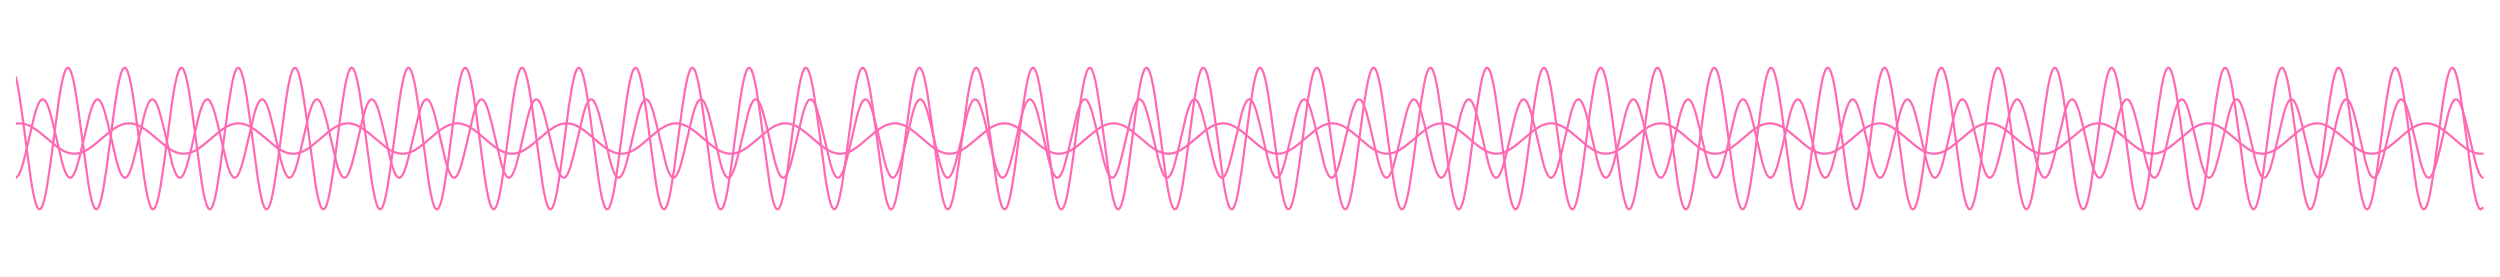 <?xml version="1.0" encoding="utf-8" standalone="no"?>
<!DOCTYPE svg PUBLIC "-//W3C//DTD SVG 1.1//EN"
  "http://www.w3.org/Graphics/SVG/1.1/DTD/svg11.dtd">
<!-- Created with matplotlib (https://matplotlib.org/) -->
<svg height="125.28pt" version="1.1" viewBox="0 0 1130.4 125.28" width="1130.4pt" xmlns="http://www.w3.org/2000/svg" xmlns:xlink="http://www.w3.org/1999/xlink">
 <defs>
  <style type="text/css">*{stroke-linecap:butt;stroke-linejoin:round;}</style>
 </defs>
 <g id="figure_1">
  <g id="patch_1">
   <path d="M 0 125.28 
L 1130.4 125.28 
L 1130.4 0 
L 0 0 
z
" style="fill:none;"/>
  </g>
  <g id="axes_1">
   <g id="line2d_1">
    <path clip-path="url(#p865cb5dbed)" d="M 7.2 35.014 
L 7.944 38.415 
L 8.688 42.617 
L 10.176 52.847 
L 13.896 80.742 
L 14.64 85.233 
L 15.384 88.978 
L 16.128 91.851 
L 16.872 93.758 
L 17.616 94.636 
L 18.36 94.456 
L 19.104 93.224 
L 19.848 90.98 
L 20.592 87.799 
L 21.336 83.785 
L 22.824 73.817 
L 26.544 45.765 
L 27.288 41.109 
L 28.032 37.164 
L 28.776 34.062 
L 29.52 31.905 
L 30.264 30.765 
L 31.008 30.679 
L 31.752 31.65 
L 32.496 33.646 
L 33.24 36.601 
L 33.984 40.417 
L 35.472 50.103 
L 39.936 83.064 
L 40.68 87.201 
L 41.424 90.525 
L 42.168 92.927 
L 42.912 94.327 
L 43.656 94.679 
L 44.4 93.972 
L 45.144 92.228 
L 45.888 89.506 
L 46.632 85.895 
L 48.12 76.511 
L 50.352 59.478 
L 51.84 48.322 
L 53.328 39.045 
L 54.072 35.506 
L 54.816 32.864 
L 55.56 31.207 
L 56.304 30.589 
L 57.048 31.032 
L 57.792 32.52 
L 58.536 35.004 
L 59.28 38.402 
L 60.024 42.601 
L 61.512 52.828 
L 65.232 80.725 
L 65.976 85.219 
L 66.72 88.967 
L 67.464 91.843 
L 68.208 93.754 
L 68.952 94.635 
L 69.696 94.459 
L 70.44 93.23 
L 71.184 90.989 
L 71.928 87.811 
L 72.672 83.8 
L 74.16 73.835 
L 77.88 45.782 
L 78.624 41.123 
L 79.368 37.176 
L 80.112 34.071 
L 80.856 31.911 
L 81.6 30.767 
L 82.344 30.677 
L 83.088 31.645 
L 83.832 33.637 
L 84.576 36.589 
L 85.32 40.403 
L 86.808 50.085 
L 91.272 83.049 
L 92.016 87.188 
L 92.76 90.515 
L 93.504 92.921 
L 94.248 94.324 
L 94.992 94.68 
L 95.736 93.976 
L 96.48 92.236 
L 97.224 89.517 
L 97.968 85.909 
L 99.456 76.528 
L 101.688 59.497 
L 103.176 48.34 
L 104.664 39.058 
L 105.408 35.516 
L 106.152 32.871 
L 106.896 31.211 
L 107.64 30.59 
L 108.384 31.028 
L 109.128 32.513 
L 109.872 34.994 
L 110.616 38.389 
L 111.36 42.586 
L 112.848 52.81 
L 116.568 80.709 
L 117.312 85.206 
L 118.056 88.955 
L 118.8 91.835 
L 119.544 93.749 
L 120.288 94.634 
L 121.032 94.461 
L 121.776 93.236 
L 122.52 90.998 
L 123.264 87.823 
L 124.008 83.815 
L 125.496 73.853 
L 129.216 45.799 
L 129.96 41.138 
L 130.704 37.188 
L 131.448 34.08 
L 132.192 31.916 
L 132.936 30.769 
L 133.68 30.676 
L 134.424 31.64 
L 135.168 33.629 
L 135.912 36.578 
L 136.656 40.388 
L 138.144 50.067 
L 142.608 83.034 
L 143.352 87.176 
L 144.096 90.506 
L 144.84 92.914 
L 145.584 94.321 
L 146.328 94.681 
L 147.072 93.98 
L 147.816 92.243 
L 148.56 89.527 
L 149.304 85.922 
L 150.792 76.546 
L 153.024 59.516 
L 154.512 48.357 
L 156 39.072 
L 156.744 35.527 
L 157.488 32.878 
L 158.232 31.214 
L 158.976 30.59 
L 159.72 31.025 
L 160.464 32.506 
L 161.208 34.984 
L 161.952 38.376 
L 162.696 42.571 
L 164.184 52.791 
L 167.904 80.693 
L 168.648 85.192 
L 169.392 88.944 
L 170.136 91.827 
L 170.88 93.744 
L 171.624 94.633 
L 172.368 94.463 
L 173.112 93.241 
L 173.856 91.007 
L 174.6 87.835 
L 175.344 83.829 
L 176.832 73.871 
L 180.552 45.815 
L 181.296 41.152 
L 182.04 37.2 
L 182.784 34.089 
L 183.528 31.922 
L 184.272 30.771 
L 185.016 30.674 
L 185.76 31.635 
L 186.504 33.621 
L 187.248 36.566 
L 187.992 40.374 
L 189.48 50.049 
L 193.944 83.019 
L 194.688 87.163 
L 195.432 90.496 
L 196.176 92.908 
L 196.92 94.318 
L 197.664 94.681 
L 198.408 93.984 
L 199.152 92.251 
L 199.896 89.538 
L 200.64 85.935 
L 202.128 76.564 
L 204.36 59.536 
L 205.848 48.375 
L 207.336 39.085 
L 208.08 35.537 
L 208.824 32.886 
L 209.568 31.218 
L 210.312 30.59 
L 211.056 31.022 
L 211.8 32.5 
L 212.544 34.974 
L 213.288 38.364 
L 214.032 42.556 
L 215.52 52.773 
L 219.24 80.677 
L 219.984 85.178 
L 220.728 88.933 
L 221.472 91.819 
L 222.216 93.74 
L 222.96 94.632 
L 223.704 94.466 
L 224.448 93.247 
L 225.192 91.016 
L 225.936 87.847 
L 226.68 83.844 
L 228.168 73.89 
L 231.888 45.832 
L 232.632 41.167 
L 233.376 37.212 
L 234.12 34.098 
L 234.864 31.928 
L 235.608 30.773 
L 236.352 30.673 
L 237.096 31.63 
L 237.84 33.612 
L 238.584 36.555 
L 239.328 40.36 
L 240.816 50.031 
L 245.28 83.004 
L 246.024 87.151 
L 246.768 90.487 
L 247.512 92.901 
L 248.256 94.315 
L 249 94.682 
L 249.744 93.988 
L 250.488 92.258 
L 251.232 89.548 
L 251.976 85.949 
L 253.464 76.581 
L 255.696 59.555 
L 257.184 48.392 
L 258.672 39.098 
L 259.416 35.547 
L 260.16 32.893 
L 260.904 31.222 
L 261.648 30.591 
L 262.392 31.019 
L 263.136 32.493 
L 263.88 34.964 
L 264.624 38.351 
L 265.368 42.541 
L 266.856 52.754 
L 270.576 80.661 
L 271.32 85.164 
L 272.064 88.922 
L 272.808 91.811 
L 273.552 93.735 
L 274.296 94.63 
L 275.04 94.468 
L 275.784 93.253 
L 276.528 91.025 
L 277.272 87.859 
L 278.016 83.859 
L 279.504 73.908 
L 283.224 45.848 
L 283.968 41.181 
L 284.712 37.223 
L 285.456 34.106 
L 286.2 31.933 
L 286.944 30.775 
L 287.688 30.672 
L 288.432 31.625 
L 289.176 33.604 
L 289.92 36.544 
L 290.664 40.346 
L 292.152 50.014 
L 296.616 82.989 
L 297.36 87.138 
L 298.104 90.477 
L 298.848 92.895 
L 299.592 94.312 
L 300.336 94.682 
L 301.08 93.992 
L 301.824 92.266 
L 302.568 89.559 
L 303.312 85.962 
L 304.8 76.599 
L 307.032 59.575 
L 308.52 48.409 
L 310.008 39.111 
L 310.752 35.558 
L 311.496 32.9 
L 312.24 31.226 
L 312.984 30.591 
L 313.728 31.016 
L 314.472 32.486 
L 315.216 34.954 
L 315.96 38.338 
L 316.704 42.525 
L 318.192 52.736 
L 321.912 80.645 
L 322.656 85.15 
L 323.4 88.911 
L 324.144 91.803 
L 324.888 93.73 
L 325.632 94.629 
L 326.376 94.47 
L 327.12 93.259 
L 327.864 91.034 
L 328.608 87.871 
L 329.352 83.873 
L 330.84 73.926 
L 334.56 45.865 
L 335.304 41.196 
L 336.048 37.235 
L 336.792 34.115 
L 337.536 31.939 
L 338.28 30.778 
L 339.024 30.67 
L 339.768 31.62 
L 340.512 33.596 
L 341.256 36.532 
L 342 40.332 
L 343.488 49.996 
L 347.952 82.974 
L 348.696 87.126 
L 349.44 90.467 
L 350.184 92.888 
L 350.928 94.309 
L 351.672 94.683 
L 352.416 93.996 
L 353.16 92.273 
L 353.904 89.57 
L 354.648 85.975 
L 356.136 76.616 
L 358.368 59.594 
L 359.856 48.427 
L 361.344 39.125 
L 362.088 35.568 
L 362.832 32.907 
L 363.576 31.23 
L 364.32 30.591 
L 365.064 31.012 
L 365.808 32.48 
L 366.552 34.945 
L 367.296 38.325 
L 368.04 42.51 
L 369.528 52.717 
L 373.248 80.629 
L 373.992 85.136 
L 374.736 88.9 
L 375.48 91.795 
L 376.224 93.725 
L 376.968 94.628 
L 377.712 94.473 
L 378.456 93.264 
L 379.2 91.043 
L 379.944 87.883 
L 380.688 83.888 
L 382.176 73.944 
L 385.896 45.882 
L 386.64 41.21 
L 387.384 37.247 
L 388.128 34.124 
L 388.872 31.944 
L 389.616 30.78 
L 390.36 30.669 
L 391.104 31.615 
L 391.848 33.588 
L 392.592 36.521 
L 393.336 40.318 
L 394.824 49.978 
L 399.288 82.959 
L 400.032 87.113 
L 400.776 90.458 
L 401.52 92.882 
L 402.264 94.306 
L 403.008 94.683 
L 403.752 94 
L 404.496 92.28 
L 405.24 89.58 
L 405.984 85.989 
L 407.472 76.634 
L 409.704 59.613 
L 411.192 48.444 
L 412.68 39.138 
L 413.424 35.579 
L 414.168 32.915 
L 414.912 31.234 
L 415.656 30.592 
L 416.4 31.009 
L 417.144 32.473 
L 417.888 34.935 
L 418.632 38.313 
L 419.376 42.495 
L 420.864 52.699 
L 424.584 80.613 
L 425.328 85.122 
L 426.072 88.888 
L 426.816 91.786 
L 427.56 93.721 
L 428.304 94.627 
L 429.048 94.475 
L 429.792 93.27 
L 430.536 91.053 
L 431.28 87.895 
L 432.024 83.902 
L 433.512 73.963 
L 437.232 45.898 
L 437.976 41.225 
L 438.72 37.259 
L 439.464 34.133 
L 440.208 31.95 
L 440.952 30.782 
L 441.696 30.667 
L 442.44 31.61 
L 443.184 33.579 
L 443.928 36.51 
L 444.672 40.304 
L 446.16 49.96 
L 450.624 82.944 
L 451.368 87.1 
L 452.112 90.448 
L 452.856 92.876 
L 453.6 94.303 
L 454.344 94.684 
L 455.088 94.004 
L 455.832 92.288 
L 456.576 89.591 
L 457.32 86.002 
L 458.808 76.651 
L 461.04 59.633 
L 462.528 48.462 
L 464.016 39.151 
L 464.76 35.589 
L 465.504 32.922 
L 466.248 31.238 
L 466.992 30.592 
L 467.736 31.006 
L 468.48 32.467 
L 469.224 34.925 
L 469.968 38.3 
L 470.712 42.48 
L 472.2 52.68 
L 475.92 80.596 
L 476.664 85.108 
L 477.408 88.877 
L 478.152 91.778 
L 478.896 93.716 
L 479.64 94.625 
L 480.384 94.477 
L 481.128 93.276 
L 481.872 91.062 
L 482.616 87.907 
L 483.36 83.917 
L 484.848 73.981 
L 488.568 45.915 
L 489.312 41.239 
L 490.056 37.271 
L 490.8 34.142 
L 491.544 31.956 
L 492.288 30.784 
L 493.032 30.666 
L 493.776 31.605 
L 494.52 33.571 
L 495.264 36.499 
L 496.008 40.29 
L 497.496 49.942 
L 501.96 82.929 
L 502.704 87.088 
L 503.448 90.438 
L 504.192 92.869 
L 504.936 94.3 
L 505.68 94.684 
L 506.424 94.009 
L 507.168 92.295 
L 507.912 89.601 
L 508.656 86.016 
L 510.144 76.669 
L 512.376 59.652 
L 513.864 48.479 
L 515.352 39.164 
L 516.096 35.6 
L 516.84 32.929 
L 517.584 31.242 
L 518.328 30.592 
L 519.072 31.003 
L 519.816 32.46 
L 520.56 34.915 
L 521.304 38.287 
L 522.048 42.465 
L 523.536 52.661 
L 527.256 80.58 
L 528 85.094 
L 528.744 88.866 
L 529.488 91.77 
L 530.232 93.711 
L 530.976 94.624 
L 531.72 94.479 
L 532.464 93.282 
L 533.208 91.071 
L 533.952 87.919 
L 534.696 83.932 
L 536.184 73.999 
L 539.904 45.931 
L 541.392 37.283 
L 542.136 34.151 
L 542.88 31.961 
L 543.624 30.786 
L 544.368 30.665 
L 545.112 31.601 
L 545.856 33.563 
L 546.6 36.487 
L 547.344 40.276 
L 548.832 49.924 
L 553.296 82.914 
L 554.04 87.075 
L 554.784 90.428 
L 555.528 92.863 
L 556.272 94.297 
L 557.016 94.685 
L 557.76 94.013 
L 558.504 92.303 
L 559.248 89.612 
L 559.992 86.029 
L 561.48 76.686 
L 563.712 59.672 
L 565.2 48.497 
L 566.688 39.178 
L 567.432 35.61 
L 568.176 32.937 
L 568.92 31.246 
L 569.664 30.593 
L 570.408 31 
L 571.152 32.453 
L 571.896 34.905 
L 572.64 38.275 
L 573.384 42.45 
L 574.872 52.643 
L 578.592 80.564 
L 579.336 85.081 
L 580.08 88.855 
L 580.824 91.762 
L 581.568 93.706 
L 582.312 94.623 
L 583.056 94.482 
L 583.8 93.287 
L 584.544 91.08 
L 585.288 87.931 
L 586.032 83.946 
L 587.52 74.017 
L 591.24 45.948 
L 592.728 37.295 
L 593.472 34.16 
L 594.216 31.967 
L 594.96 30.788 
L 595.704 30.663 
L 596.448 31.596 
L 597.192 33.555 
L 597.936 36.476 
L 598.68 40.262 
L 600.168 49.906 
L 604.632 82.899 
L 605.376 87.063 
L 606.12 90.419 
L 606.864 92.856 
L 607.608 94.294 
L 608.352 94.685 
L 609.096 94.017 
L 609.84 92.31 
L 610.584 89.622 
L 611.328 86.042 
L 612.816 76.704 
L 615.048 59.691 
L 616.536 48.514 
L 618.024 39.191 
L 618.768 35.621 
L 619.512 32.944 
L 620.256 31.25 
L 621 30.593 
L 621.744 30.997 
L 622.488 32.447 
L 623.232 34.896 
L 623.976 38.262 
L 624.72 42.435 
L 626.208 52.624 
L 629.928 80.548 
L 630.672 85.067 
L 631.416 88.844 
L 632.16 91.754 
L 632.904 93.701 
L 633.648 94.622 
L 634.392 94.484 
L 635.136 93.293 
L 635.88 91.089 
L 636.624 87.943 
L 637.368 83.961 
L 638.856 74.036 
L 642.576 45.965 
L 644.064 37.307 
L 644.808 34.169 
L 645.552 31.973 
L 646.296 30.791 
L 647.04 30.662 
L 647.784 31.591 
L 648.528 33.547 
L 649.272 36.465 
L 650.016 40.249 
L 651.504 49.888 
L 655.968 82.884 
L 656.712 87.05 
L 657.456 90.409 
L 658.2 92.85 
L 658.944 94.291 
L 659.688 94.686 
L 660.432 94.02 
L 661.176 92.317 
L 661.92 89.633 
L 662.664 86.056 
L 664.152 76.721 
L 666.384 59.71 
L 667.872 48.532 
L 669.36 39.204 
L 670.104 35.631 
L 670.848 32.951 
L 671.592 31.253 
L 672.336 30.594 
L 673.08 30.994 
L 673.824 32.44 
L 674.568 34.886 
L 675.312 38.249 
L 676.056 42.419 
L 677.544 52.606 
L 681.264 80.532 
L 682.008 85.053 
L 682.752 88.832 
L 683.496 91.746 
L 684.24 93.697 
L 684.984 94.62 
L 685.728 94.486 
L 686.472 93.299 
L 687.216 91.098 
L 687.96 87.955 
L 688.704 83.975 
L 690.192 74.054 
L 693.912 45.981 
L 695.4 37.319 
L 696.144 34.178 
L 696.888 31.978 
L 697.632 30.793 
L 698.376 30.661 
L 699.12 31.586 
L 699.864 33.538 
L 700.608 36.454 
L 701.352 40.235 
L 702.84 49.87 
L 707.304 82.868 
L 708.048 87.037 
L 708.792 90.399 
L 709.536 92.843 
L 710.28 94.288 
L 711.024 94.686 
L 711.768 94.024 
L 712.512 92.325 
L 713.256 89.643 
L 714 86.069 
L 715.488 76.739 
L 717.72 59.73 
L 719.208 48.549 
L 720.696 39.218 
L 721.44 35.642 
L 722.184 32.959 
L 722.928 31.257 
L 723.672 30.594 
L 724.416 30.991 
L 725.16 32.434 
L 725.904 34.876 
L 726.648 38.237 
L 727.392 42.404 
L 728.88 52.587 
L 732.6 80.516 
L 733.344 85.039 
L 734.088 88.821 
L 734.832 91.738 
L 735.576 93.692 
L 736.32 94.619 
L 737.064 94.488 
L 737.808 93.304 
L 738.552 91.106 
L 739.296 87.967 
L 740.04 83.99 
L 741.528 74.072 
L 745.248 45.998 
L 746.736 37.331 
L 747.48 34.187 
L 748.224 31.984 
L 748.968 30.795 
L 749.712 30.659 
L 750.456 31.581 
L 751.2 33.53 
L 751.944 36.442 
L 752.688 40.221 
L 754.176 49.852 
L 758.64 82.853 
L 759.384 87.025 
L 760.128 90.389 
L 760.872 92.837 
L 761.616 94.285 
L 762.36 94.687 
L 763.104 94.028 
L 763.848 92.332 
L 764.592 89.654 
L 765.336 86.082 
L 766.824 76.756 
L 769.056 59.749 
L 770.544 48.567 
L 772.032 39.231 
L 772.776 35.652 
L 773.52 32.966 
L 774.264 31.261 
L 775.008 30.595 
L 775.752 30.987 
L 776.496 32.427 
L 777.24 34.866 
L 777.984 38.224 
L 778.728 42.389 
L 780.216 52.569 
L 783.936 80.499 
L 784.68 85.025 
L 785.424 88.81 
L 786.168 91.729 
L 786.912 93.687 
L 787.656 94.618 
L 788.4 94.491 
L 789.144 93.31 
L 789.888 91.115 
L 790.632 87.979 
L 791.376 84.004 
L 792.864 74.09 
L 796.584 46.015 
L 798.072 37.343 
L 798.816 34.196 
L 799.56 31.99 
L 800.304 30.797 
L 801.048 30.658 
L 801.792 31.576 
L 802.536 33.522 
L 803.28 36.431 
L 804.024 40.207 
L 805.512 49.835 
L 809.976 82.838 
L 810.72 87.012 
L 811.464 90.38 
L 812.208 92.83 
L 812.952 94.282 
L 813.696 94.687 
L 814.44 94.032 
L 815.184 92.339 
L 815.928 89.664 
L 816.672 86.095 
L 818.16 76.774 
L 820.392 59.769 
L 821.88 48.584 
L 823.368 39.244 
L 824.112 35.663 
L 824.856 32.973 
L 825.6 31.265 
L 826.344 30.595 
L 827.088 30.984 
L 827.832 32.421 
L 828.576 34.857 
L 829.32 38.211 
L 830.064 42.374 
L 831.552 52.55 
L 835.272 80.483 
L 836.016 85.011 
L 836.76 88.799 
L 837.504 91.721 
L 838.248 93.682 
L 838.992 94.616 
L 839.736 94.493 
L 840.48 93.316 
L 841.224 91.124 
L 841.968 87.991 
L 842.712 84.019 
L 844.2 74.108 
L 847.92 46.031 
L 849.408 37.355 
L 850.152 34.205 
L 850.896 31.995 
L 851.64 30.799 
L 852.384 30.657 
L 853.128 31.572 
L 853.872 33.514 
L 854.616 36.42 
L 855.36 40.193 
L 856.848 49.817 
L 861.312 82.823 
L 862.056 86.999 
L 862.8 90.37 
L 863.544 92.823 
L 864.288 94.279 
L 865.032 94.687 
L 865.776 94.036 
L 866.52 92.347 
L 867.264 89.675 
L 868.008 86.109 
L 869.496 76.791 
L 871.728 59.788 
L 873.216 48.602 
L 874.704 39.258 
L 875.448 35.673 
L 876.192 32.981 
L 876.936 31.269 
L 877.68 30.595 
L 878.424 30.981 
L 879.168 32.414 
L 879.912 34.847 
L 880.656 38.199 
L 881.4 42.359 
L 882.888 52.532 
L 886.608 80.467 
L 887.352 84.997 
L 888.096 88.787 
L 888.84 91.713 
L 889.584 93.677 
L 890.328 94.615 
L 891.072 94.495 
L 891.816 93.321 
L 892.56 91.133 
L 893.304 88.003 
L 894.048 84.033 
L 895.536 74.127 
L 899.256 46.048 
L 900.744 37.367 
L 901.488 34.214 
L 902.232 32.001 
L 902.976 30.802 
L 903.72 30.655 
L 904.464 31.567 
L 905.208 33.506 
L 905.952 36.409 
L 906.696 40.179 
L 908.184 49.799 
L 912.648 82.808 
L 913.392 86.987 
L 914.136 90.36 
L 914.88 92.817 
L 915.624 94.275 
L 916.368 94.688 
L 917.112 94.04 
L 917.856 92.354 
L 918.6 89.685 
L 919.344 86.122 
L 920.832 76.809 
L 923.064 59.808 
L 924.552 48.619 
L 926.04 39.271 
L 926.784 35.684 
L 927.528 32.988 
L 928.272 31.273 
L 929.016 30.596 
L 929.76 30.978 
L 930.504 32.408 
L 931.248 34.837 
L 931.992 38.186 
L 932.736 42.344 
L 934.224 52.513 
L 937.944 80.451 
L 938.688 84.983 
L 939.432 88.776 
L 940.176 91.705 
L 940.92 93.672 
L 941.664 94.613 
L 942.408 94.497 
L 943.152 93.327 
L 943.896 91.142 
L 944.64 88.015 
L 945.384 84.048 
L 946.872 74.145 
L 950.592 46.065 
L 952.08 37.379 
L 952.824 34.223 
L 953.568 32.007 
L 954.312 30.804 
L 955.056 30.654 
L 955.8 31.562 
L 956.544 33.498 
L 957.288 36.397 
L 958.032 40.165 
L 959.52 49.781 
L 963.984 82.793 
L 964.728 86.974 
L 965.472 90.35 
L 966.216 92.81 
L 966.96 94.272 
L 967.704 94.688 
L 968.448 94.044 
L 969.192 92.361 
L 969.936 89.696 
L 970.68 86.135 
L 972.168 76.826 
L 974.4 59.827 
L 975.888 48.637 
L 977.376 39.284 
L 978.12 35.694 
L 978.864 32.996 
L 979.608 31.277 
L 980.352 30.596 
L 981.096 30.975 
L 981.84 32.401 
L 982.584 34.828 
L 983.328 38.174 
L 984.072 42.329 
L 985.56 52.495 
L 989.28 80.435 
L 990.024 84.969 
L 990.768 88.765 
L 991.512 91.697 
L 992.256 93.667 
L 993 94.612 
L 993.744 94.499 
L 994.488 93.333 
L 995.232 91.151 
L 995.976 88.027 
L 996.72 84.062 
L 998.208 74.163 
L 1001.928 46.081 
L 1003.416 37.391 
L 1004.16 34.232 
L 1004.904 32.013 
L 1005.648 30.806 
L 1006.392 30.653 
L 1007.136 31.557 
L 1007.88 33.49 
L 1008.624 36.386 
L 1009.368 40.151 
L 1010.856 49.763 
L 1015.32 82.778 
L 1016.064 86.961 
L 1016.808 90.341 
L 1017.552 92.804 
L 1018.296 94.269 
L 1019.04 94.689 
L 1019.784 94.048 
L 1020.528 92.369 
L 1021.272 89.706 
L 1022.016 86.148 
L 1023.504 76.844 
L 1025.736 59.846 
L 1027.224 48.655 
L 1028.712 39.298 
L 1029.456 35.705 
L 1030.2 33.003 
L 1030.944 31.281 
L 1031.688 30.597 
L 1032.432 30.972 
L 1033.176 32.395 
L 1033.92 34.818 
L 1034.664 38.161 
L 1035.408 42.314 
L 1036.896 52.476 
L 1040.616 80.418 
L 1041.36 84.955 
L 1042.104 88.753 
L 1042.848 91.688 
L 1043.592 93.662 
L 1044.336 94.611 
L 1045.08 94.501 
L 1045.824 93.338 
L 1046.568 91.16 
L 1047.312 88.038 
L 1048.056 84.077 
L 1049.544 74.181 
L 1053.264 46.098 
L 1054.752 37.403 
L 1055.496 34.241 
L 1056.24 32.018 
L 1056.984 30.808 
L 1057.728 30.651 
L 1058.472 31.552 
L 1059.216 33.482 
L 1059.96 36.375 
L 1060.704 40.137 
L 1062.192 49.745 
L 1066.656 82.762 
L 1067.4 86.949 
L 1068.144 90.331 
L 1068.888 92.797 
L 1069.632 94.266 
L 1070.376 94.689 
L 1071.12 94.052 
L 1071.864 92.376 
L 1072.608 89.717 
L 1073.352 86.162 
L 1074.84 76.861 
L 1077.072 59.866 
L 1078.56 48.672 
L 1080.048 39.311 
L 1080.792 35.715 
L 1081.536 33.011 
L 1082.28 31.286 
L 1083.024 30.597 
L 1083.768 30.969 
L 1084.512 32.388 
L 1085.256 34.808 
L 1086 38.148 
L 1086.744 42.299 
L 1088.232 52.458 
L 1091.952 80.402 
L 1092.696 84.941 
L 1093.44 88.742 
L 1094.184 91.68 
L 1094.928 93.658 
L 1095.672 94.609 
L 1096.416 94.504 
L 1097.16 93.344 
L 1097.904 91.169 
L 1098.648 88.05 
L 1099.392 84.091 
L 1100.88 74.199 
L 1104.6 46.115 
L 1106.088 37.415 
L 1106.832 34.25 
L 1107.576 32.024 
L 1108.32 30.811 
L 1109.064 30.65 
L 1109.808 31.548 
L 1110.552 33.473 
L 1111.296 36.364 
L 1112.04 40.123 
L 1113.528 49.727 
L 1117.992 82.747 
L 1118.736 86.936 
L 1119.48 90.321 
L 1120.224 92.79 
L 1120.968 94.263 
L 1121.712 94.689 
L 1122.456 94.056 
L 1122.456 94.056 
" style="fill:none;stroke:#ff69b4;stroke-linecap:square;"/>
   </g>
   <g id="line2d_2">
    <path clip-path="url(#p865cb5dbed)" d="M 7.2 80.352 
L 7.944 79.791 
L 8.688 78.622 
L 9.432 76.888 
L 10.176 74.648 
L 11.664 68.988 
L 15.384 52.951 
L 16.128 50.333 
L 16.872 48.152 
L 17.616 46.483 
L 18.36 45.387 
L 19.104 44.902 
L 19.848 45.046 
L 20.592 45.813 
L 21.336 47.176 
L 22.08 49.086 
L 22.824 51.477 
L 24.312 57.346 
L 28.032 73.244 
L 28.776 75.726 
L 29.52 77.745 
L 30.264 79.228 
L 31.008 80.124 
L 31.752 80.4 
L 32.496 80.047 
L 33.24 79.077 
L 33.984 77.525 
L 34.728 75.446 
L 36.216 70.017 
L 40.68 51.162 
L 41.424 48.825 
L 42.168 46.978 
L 42.912 45.686 
L 43.656 44.995 
L 44.4 44.928 
L 45.144 45.489 
L 45.888 46.658 
L 46.632 48.392 
L 47.376 50.632 
L 48.864 56.292 
L 52.584 72.329 
L 53.328 74.947 
L 54.072 77.128 
L 54.816 78.797 
L 55.56 79.893 
L 56.304 80.378 
L 57.048 80.234 
L 57.792 79.467 
L 58.536 78.104 
L 59.28 76.194 
L 60.024 73.803 
L 61.512 67.934 
L 65.232 52.036 
L 65.976 49.554 
L 66.72 47.535 
L 67.464 46.052 
L 68.208 45.156 
L 68.952 44.88 
L 69.696 45.233 
L 70.44 46.203 
L 71.184 47.755 
L 71.928 49.834 
L 73.416 55.263 
L 77.88 74.118 
L 78.624 76.455 
L 79.368 78.302 
L 80.112 79.594 
L 80.856 80.285 
L 81.6 80.352 
L 82.344 79.791 
L 83.088 78.622 
L 83.832 76.888 
L 84.576 74.648 
L 86.064 68.988 
L 89.784 52.951 
L 90.528 50.333 
L 91.272 48.152 
L 92.016 46.483 
L 92.76 45.387 
L 93.504 44.902 
L 94.248 45.046 
L 94.992 45.813 
L 95.736 47.176 
L 96.48 49.086 
L 97.224 51.477 
L 98.712 57.346 
L 102.432 73.244 
L 103.176 75.726 
L 103.92 77.745 
L 104.664 79.228 
L 105.408 80.124 
L 106.152 80.4 
L 106.896 80.047 
L 107.64 79.077 
L 108.384 77.525 
L 109.128 75.446 
L 110.616 70.017 
L 115.08 51.162 
L 115.824 48.825 
L 116.568 46.978 
L 117.312 45.686 
L 118.056 44.995 
L 118.8 44.928 
L 119.544 45.489 
L 120.288 46.658 
L 121.032 48.392 
L 121.776 50.632 
L 123.264 56.292 
L 126.984 72.329 
L 127.728 74.947 
L 128.472 77.128 
L 129.216 78.797 
L 129.96 79.893 
L 130.704 80.378 
L 131.448 80.234 
L 132.192 79.467 
L 132.936 78.104 
L 133.68 76.194 
L 134.424 73.803 
L 135.912 67.934 
L 139.632 52.036 
L 140.376 49.554 
L 141.12 47.535 
L 141.864 46.052 
L 142.608 45.156 
L 143.352 44.88 
L 144.096 45.233 
L 144.84 46.203 
L 145.584 47.755 
L 146.328 49.834 
L 147.816 55.263 
L 152.28 74.118 
L 153.024 76.455 
L 153.768 78.302 
L 154.512 79.594 
L 155.256 80.285 
L 156 80.352 
L 156.744 79.791 
L 157.488 78.622 
L 158.232 76.888 
L 158.976 74.648 
L 160.464 68.988 
L 164.184 52.951 
L 164.928 50.333 
L 165.672 48.152 
L 166.416 46.483 
L 167.16 45.387 
L 167.904 44.902 
L 168.648 45.046 
L 169.392 45.813 
L 170.136 47.176 
L 170.88 49.086 
L 171.624 51.477 
L 173.112 57.346 
L 176.832 73.244 
L 177.576 75.726 
L 178.32 77.745 
L 179.064 79.228 
L 179.808 80.124 
L 180.552 80.4 
L 181.296 80.047 
L 182.04 79.077 
L 182.784 77.525 
L 183.528 75.446 
L 185.016 70.017 
L 189.48 51.162 
L 190.224 48.825 
L 190.968 46.978 
L 191.712 45.686 
L 192.456 44.995 
L 193.2 44.928 
L 193.944 45.489 
L 194.688 46.658 
L 195.432 48.392 
L 196.176 50.632 
L 197.664 56.292 
L 201.384 72.329 
L 202.128 74.947 
L 202.872 77.128 
L 203.616 78.797 
L 204.36 79.893 
L 205.104 80.378 
L 205.848 80.234 
L 206.592 79.467 
L 207.336 78.104 
L 208.08 76.194 
L 208.824 73.803 
L 210.312 67.934 
L 214.032 52.036 
L 214.776 49.554 
L 215.52 47.535 
L 216.264 46.052 
L 217.008 45.156 
L 217.752 44.88 
L 218.496 45.233 
L 219.24 46.203 
L 219.984 47.755 
L 220.728 49.834 
L 222.216 55.263 
L 226.68 74.118 
L 227.424 76.455 
L 228.168 78.302 
L 228.912 79.594 
L 229.656 80.285 
L 230.4 80.352 
L 231.144 79.791 
L 231.888 78.622 
L 232.632 76.888 
L 233.376 74.648 
L 234.864 68.988 
L 238.584 52.951 
L 239.328 50.333 
L 240.072 48.152 
L 240.816 46.483 
L 241.56 45.387 
L 242.304 44.902 
L 243.048 45.046 
L 243.792 45.813 
L 244.536 47.176 
L 245.28 49.086 
L 246.024 51.477 
L 247.512 57.346 
L 251.232 73.244 
L 251.976 75.726 
L 252.72 77.745 
L 253.464 79.228 
L 254.208 80.124 
L 254.952 80.4 
L 255.696 80.047 
L 256.44 79.077 
L 257.184 77.525 
L 257.928 75.446 
L 259.416 70.017 
L 263.88 51.162 
L 264.624 48.825 
L 265.368 46.978 
L 266.112 45.686 
L 266.856 44.995 
L 267.6 44.928 
L 268.344 45.489 
L 269.088 46.658 
L 269.832 48.392 
L 270.576 50.632 
L 272.064 56.292 
L 275.784 72.329 
L 276.528 74.947 
L 277.272 77.128 
L 278.016 78.797 
L 278.76 79.893 
L 279.504 80.378 
L 280.248 80.234 
L 280.992 79.467 
L 281.736 78.104 
L 282.48 76.194 
L 283.224 73.803 
L 284.712 67.934 
L 288.432 52.036 
L 289.176 49.554 
L 289.92 47.535 
L 290.664 46.052 
L 291.408 45.156 
L 292.152 44.88 
L 292.896 45.233 
L 293.64 46.203 
L 294.384 47.755 
L 295.128 49.834 
L 296.616 55.263 
L 301.08 74.118 
L 301.824 76.455 
L 302.568 78.302 
L 303.312 79.594 
L 304.056 80.285 
L 304.8 80.352 
L 305.544 79.791 
L 306.288 78.622 
L 307.032 76.888 
L 307.776 74.648 
L 309.264 68.988 
L 312.984 52.951 
L 313.728 50.333 
L 314.472 48.152 
L 315.216 46.483 
L 315.96 45.387 
L 316.704 44.902 
L 317.448 45.046 
L 318.192 45.813 
L 318.936 47.176 
L 319.68 49.086 
L 320.424 51.477 
L 321.912 57.346 
L 325.632 73.244 
L 326.376 75.726 
L 327.12 77.745 
L 327.864 79.228 
L 328.608 80.124 
L 329.352 80.4 
L 330.096 80.047 
L 330.84 79.077 
L 331.584 77.525 
L 332.328 75.446 
L 333.816 70.017 
L 338.28 51.162 
L 339.024 48.825 
L 339.768 46.978 
L 340.512 45.686 
L 341.256 44.995 
L 342 44.928 
L 342.744 45.489 
L 343.488 46.658 
L 344.232 48.392 
L 344.976 50.632 
L 346.464 56.292 
L 350.184 72.329 
L 350.928 74.947 
L 351.672 77.128 
L 352.416 78.797 
L 353.16 79.893 
L 353.904 80.378 
L 354.648 80.234 
L 355.392 79.467 
L 356.136 78.104 
L 356.88 76.194 
L 357.624 73.803 
L 359.112 67.934 
L 362.832 52.036 
L 363.576 49.554 
L 364.32 47.535 
L 365.064 46.052 
L 365.808 45.156 
L 366.552 44.88 
L 367.296 45.233 
L 368.04 46.203 
L 368.784 47.755 
L 369.528 49.834 
L 371.016 55.263 
L 375.48 74.118 
L 376.224 76.455 
L 376.968 78.302 
L 377.712 79.594 
L 378.456 80.285 
L 379.2 80.352 
L 379.944 79.791 
L 380.688 78.622 
L 381.432 76.888 
L 382.176 74.648 
L 383.664 68.988 
L 387.384 52.951 
L 388.128 50.333 
L 388.872 48.152 
L 389.616 46.483 
L 390.36 45.387 
L 391.104 44.902 
L 391.848 45.046 
L 392.592 45.813 
L 393.336 47.176 
L 394.08 49.086 
L 394.824 51.477 
L 396.312 57.346 
L 400.032 73.244 
L 400.776 75.726 
L 401.52 77.745 
L 402.264 79.228 
L 403.008 80.124 
L 403.752 80.4 
L 404.496 80.047 
L 405.24 79.077 
L 405.984 77.525 
L 406.728 75.446 
L 408.216 70.017 
L 412.68 51.162 
L 413.424 48.825 
L 414.168 46.978 
L 414.912 45.686 
L 415.656 44.995 
L 416.4 44.928 
L 417.144 45.489 
L 417.888 46.658 
L 418.632 48.392 
L 419.376 50.632 
L 420.864 56.292 
L 424.584 72.329 
L 425.328 74.947 
L 426.072 77.128 
L 426.816 78.797 
L 427.56 79.893 
L 428.304 80.378 
L 429.048 80.234 
L 429.792 79.467 
L 430.536 78.104 
L 431.28 76.194 
L 432.024 73.803 
L 433.512 67.934 
L 437.232 52.036 
L 437.976 49.554 
L 438.72 47.535 
L 439.464 46.052 
L 440.208 45.156 
L 440.952 44.88 
L 441.696 45.233 
L 442.44 46.203 
L 443.184 47.755 
L 443.928 49.834 
L 445.416 55.263 
L 449.88 74.118 
L 450.624 76.455 
L 451.368 78.302 
L 452.112 79.594 
L 452.856 80.285 
L 453.6 80.352 
L 454.344 79.791 
L 455.088 78.622 
L 455.832 76.888 
L 456.576 74.648 
L 458.064 68.988 
L 461.784 52.951 
L 462.528 50.333 
L 463.272 48.152 
L 464.016 46.483 
L 464.76 45.387 
L 465.504 44.902 
L 466.248 45.046 
L 466.992 45.813 
L 467.736 47.176 
L 468.48 49.086 
L 469.224 51.477 
L 470.712 57.346 
L 474.432 73.244 
L 475.176 75.726 
L 475.92 77.745 
L 476.664 79.228 
L 477.408 80.124 
L 478.152 80.4 
L 478.896 80.047 
L 479.64 79.077 
L 480.384 77.525 
L 481.128 75.446 
L 482.616 70.017 
L 487.08 51.162 
L 487.824 48.825 
L 488.568 46.978 
L 489.312 45.686 
L 490.056 44.995 
L 490.8 44.928 
L 491.544 45.489 
L 492.288 46.658 
L 493.032 48.392 
L 493.776 50.632 
L 495.264 56.292 
L 498.984 72.329 
L 499.728 74.947 
L 500.472 77.128 
L 501.216 78.797 
L 501.96 79.893 
L 502.704 80.378 
L 503.448 80.234 
L 504.192 79.467 
L 504.936 78.104 
L 505.68 76.194 
L 506.424 73.803 
L 507.912 67.934 
L 511.632 52.036 
L 512.376 49.554 
L 513.12 47.535 
L 513.864 46.052 
L 514.608 45.156 
L 515.352 44.88 
L 516.096 45.233 
L 516.84 46.203 
L 517.584 47.755 
L 518.328 49.834 
L 519.816 55.263 
L 524.28 74.118 
L 525.024 76.455 
L 525.768 78.302 
L 526.512 79.594 
L 527.256 80.285 
L 528 80.352 
L 528.744 79.791 
L 529.488 78.622 
L 530.232 76.888 
L 530.976 74.648 
L 532.464 68.988 
L 536.184 52.951 
L 536.928 50.333 
L 537.672 48.152 
L 538.416 46.483 
L 539.16 45.387 
L 539.904 44.902 
L 540.648 45.046 
L 541.392 45.813 
L 542.136 47.176 
L 542.88 49.086 
L 543.624 51.477 
L 545.112 57.346 
L 548.832 73.244 
L 549.576 75.726 
L 550.32 77.745 
L 551.064 79.228 
L 551.808 80.124 
L 552.552 80.4 
L 553.296 80.047 
L 554.04 79.077 
L 554.784 77.525 
L 555.528 75.446 
L 557.016 70.017 
L 561.48 51.162 
L 562.224 48.825 
L 562.968 46.978 
L 563.712 45.686 
L 564.456 44.995 
L 565.2 44.928 
L 565.944 45.489 
L 566.688 46.658 
L 567.432 48.392 
L 568.176 50.632 
L 569.664 56.292 
L 573.384 72.329 
L 574.128 74.947 
L 574.872 77.128 
L 575.616 78.797 
L 576.36 79.893 
L 577.104 80.378 
L 577.848 80.234 
L 578.592 79.467 
L 579.336 78.104 
L 580.08 76.194 
L 580.824 73.803 
L 582.312 67.934 
L 586.032 52.036 
L 586.776 49.554 
L 587.52 47.535 
L 588.264 46.052 
L 589.008 45.156 
L 589.752 44.88 
L 590.496 45.233 
L 591.24 46.203 
L 591.984 47.755 
L 592.728 49.834 
L 594.216 55.263 
L 598.68 74.118 
L 599.424 76.455 
L 600.168 78.302 
L 600.912 79.594 
L 601.656 80.285 
L 602.4 80.352 
L 603.144 79.791 
L 603.888 78.622 
L 604.632 76.888 
L 605.376 74.648 
L 606.864 68.988 
L 610.584 52.951 
L 611.328 50.333 
L 612.072 48.152 
L 612.816 46.483 
L 613.56 45.387 
L 614.304 44.902 
L 615.048 45.046 
L 615.792 45.813 
L 616.536 47.176 
L 617.28 49.086 
L 618.024 51.477 
L 619.512 57.346 
L 623.232 73.244 
L 623.976 75.726 
L 624.72 77.745 
L 625.464 79.228 
L 626.208 80.124 
L 626.952 80.4 
L 627.696 80.047 
L 628.44 79.077 
L 629.184 77.525 
L 629.928 75.446 
L 631.416 70.017 
L 635.88 51.162 
L 636.624 48.825 
L 637.368 46.978 
L 638.112 45.686 
L 638.856 44.995 
L 639.6 44.928 
L 640.344 45.489 
L 641.088 46.658 
L 641.832 48.392 
L 642.576 50.632 
L 644.064 56.292 
L 647.784 72.329 
L 648.528 74.947 
L 649.272 77.128 
L 650.016 78.797 
L 650.76 79.893 
L 651.504 80.378 
L 652.248 80.234 
L 652.992 79.467 
L 653.736 78.104 
L 654.48 76.194 
L 655.224 73.803 
L 656.712 67.934 
L 660.432 52.036 
L 661.176 49.554 
L 661.92 47.535 
L 662.664 46.052 
L 663.408 45.156 
L 664.152 44.88 
L 664.896 45.233 
L 665.64 46.203 
L 666.384 47.755 
L 667.128 49.834 
L 668.616 55.263 
L 673.08 74.118 
L 673.824 76.455 
L 674.568 78.302 
L 675.312 79.594 
L 676.056 80.285 
L 676.8 80.352 
L 677.544 79.791 
L 678.288 78.622 
L 679.032 76.888 
L 679.776 74.648 
L 681.264 68.988 
L 684.984 52.951 
L 685.728 50.333 
L 686.472 48.152 
L 687.216 46.483 
L 687.96 45.387 
L 688.704 44.902 
L 689.448 45.046 
L 690.192 45.813 
L 690.936 47.176 
L 691.68 49.086 
L 692.424 51.477 
L 693.912 57.346 
L 697.632 73.244 
L 698.376 75.726 
L 699.12 77.745 
L 699.864 79.228 
L 700.608 80.124 
L 701.352 80.4 
L 702.096 80.047 
L 702.84 79.077 
L 703.584 77.525 
L 704.328 75.446 
L 705.816 70.017 
L 710.28 51.162 
L 711.024 48.825 
L 711.768 46.978 
L 712.512 45.686 
L 713.256 44.995 
L 714 44.928 
L 714.744 45.489 
L 715.488 46.658 
L 716.232 48.392 
L 716.976 50.632 
L 718.464 56.292 
L 722.184 72.329 
L 722.928 74.947 
L 723.672 77.128 
L 724.416 78.797 
L 725.16 79.893 
L 725.904 80.378 
L 726.648 80.234 
L 727.392 79.467 
L 728.136 78.104 
L 728.88 76.194 
L 729.624 73.803 
L 731.112 67.934 
L 734.832 52.036 
L 735.576 49.554 
L 736.32 47.535 
L 737.064 46.052 
L 737.808 45.156 
L 738.552 44.88 
L 739.296 45.233 
L 740.04 46.203 
L 740.784 47.755 
L 741.528 49.834 
L 743.016 55.263 
L 747.48 74.118 
L 748.224 76.455 
L 748.968 78.302 
L 749.712 79.594 
L 750.456 80.285 
L 751.2 80.352 
L 751.944 79.791 
L 752.688 78.622 
L 753.432 76.888 
L 754.176 74.648 
L 755.664 68.988 
L 759.384 52.951 
L 760.128 50.333 
L 760.872 48.152 
L 761.616 46.483 
L 762.36 45.387 
L 763.104 44.902 
L 763.848 45.046 
L 764.592 45.813 
L 765.336 47.176 
L 766.08 49.086 
L 766.824 51.477 
L 768.312 57.346 
L 772.032 73.244 
L 772.776 75.726 
L 773.52 77.745 
L 774.264 79.228 
L 775.008 80.124 
L 775.752 80.4 
L 776.496 80.047 
L 777.24 79.077 
L 777.984 77.525 
L 778.728 75.446 
L 780.216 70.017 
L 784.68 51.162 
L 785.424 48.825 
L 786.168 46.978 
L 786.912 45.686 
L 787.656 44.995 
L 788.4 44.928 
L 789.144 45.489 
L 789.888 46.658 
L 790.632 48.392 
L 791.376 50.632 
L 792.864 56.292 
L 796.584 72.329 
L 797.328 74.947 
L 798.072 77.128 
L 798.816 78.797 
L 799.56 79.893 
L 800.304 80.378 
L 801.048 80.234 
L 801.792 79.467 
L 802.536 78.104 
L 803.28 76.194 
L 804.024 73.803 
L 805.512 67.934 
L 809.232 52.036 
L 809.976 49.554 
L 810.72 47.535 
L 811.464 46.052 
L 812.208 45.156 
L 812.952 44.88 
L 813.696 45.233 
L 814.44 46.203 
L 815.184 47.755 
L 815.928 49.834 
L 817.416 55.263 
L 821.88 74.118 
L 822.624 76.455 
L 823.368 78.302 
L 824.112 79.594 
L 824.856 80.285 
L 825.6 80.352 
L 826.344 79.791 
L 827.088 78.622 
L 827.832 76.888 
L 828.576 74.648 
L 830.064 68.988 
L 833.784 52.951 
L 834.528 50.333 
L 835.272 48.152 
L 836.016 46.483 
L 836.76 45.387 
L 837.504 44.902 
L 838.248 45.046 
L 838.992 45.813 
L 839.736 47.176 
L 840.48 49.086 
L 841.224 51.477 
L 842.712 57.346 
L 846.432 73.244 
L 847.176 75.726 
L 847.92 77.745 
L 848.664 79.228 
L 849.408 80.124 
L 850.152 80.4 
L 850.896 80.047 
L 851.64 79.077 
L 852.384 77.525 
L 853.128 75.446 
L 854.616 70.017 
L 859.08 51.162 
L 859.824 48.825 
L 860.568 46.978 
L 861.312 45.686 
L 862.056 44.995 
L 862.8 44.928 
L 863.544 45.489 
L 864.288 46.658 
L 865.032 48.392 
L 865.776 50.632 
L 867.264 56.292 
L 870.984 72.329 
L 871.728 74.947 
L 872.472 77.128 
L 873.216 78.797 
L 873.96 79.893 
L 874.704 80.378 
L 875.448 80.234 
L 876.192 79.467 
L 876.936 78.104 
L 877.68 76.194 
L 878.424 73.803 
L 879.912 67.934 
L 883.632 52.036 
L 884.376 49.554 
L 885.12 47.535 
L 885.864 46.052 
L 886.608 45.156 
L 887.352 44.88 
L 888.096 45.233 
L 888.84 46.203 
L 889.584 47.755 
L 890.328 49.834 
L 891.816 55.263 
L 896.28 74.118 
L 897.024 76.455 
L 897.768 78.302 
L 898.512 79.594 
L 899.256 80.285 
L 900 80.352 
L 900.744 79.791 
L 901.488 78.622 
L 902.232 76.888 
L 902.976 74.648 
L 904.464 68.988 
L 908.184 52.951 
L 908.928 50.333 
L 909.672 48.152 
L 910.416 46.483 
L 911.16 45.387 
L 911.904 44.902 
L 912.648 45.046 
L 913.392 45.813 
L 914.136 47.176 
L 914.88 49.086 
L 915.624 51.477 
L 917.112 57.346 
L 920.832 73.244 
L 921.576 75.726 
L 922.32 77.745 
L 923.064 79.228 
L 923.808 80.124 
L 924.552 80.4 
L 925.296 80.047 
L 926.04 79.077 
L 926.784 77.525 
L 927.528 75.446 
L 929.016 70.017 
L 933.48 51.162 
L 934.224 48.825 
L 934.968 46.978 
L 935.712 45.686 
L 936.456 44.995 
L 937.2 44.928 
L 937.944 45.489 
L 938.688 46.658 
L 939.432 48.392 
L 940.176 50.632 
L 941.664 56.292 
L 945.384 72.329 
L 946.128 74.947 
L 946.872 77.128 
L 947.616 78.797 
L 948.36 79.893 
L 949.104 80.378 
L 949.848 80.234 
L 950.592 79.467 
L 951.336 78.104 
L 952.08 76.194 
L 952.824 73.803 
L 954.312 67.934 
L 958.032 52.036 
L 958.776 49.554 
L 959.52 47.535 
L 960.264 46.052 
L 961.008 45.156 
L 961.752 44.88 
L 962.496 45.233 
L 963.24 46.203 
L 963.984 47.755 
L 964.728 49.834 
L 966.216 55.263 
L 970.68 74.118 
L 971.424 76.455 
L 972.168 78.302 
L 972.912 79.594 
L 973.656 80.285 
L 974.4 80.352 
L 975.144 79.791 
L 975.888 78.622 
L 976.632 76.888 
L 977.376 74.648 
L 978.864 68.988 
L 982.584 52.951 
L 983.328 50.333 
L 984.072 48.152 
L 984.816 46.483 
L 985.56 45.387 
L 986.304 44.902 
L 987.048 45.046 
L 987.792 45.813 
L 988.536 47.176 
L 989.28 49.086 
L 990.024 51.477 
L 991.512 57.346 
L 995.232 73.244 
L 995.976 75.726 
L 996.72 77.745 
L 997.464 79.228 
L 998.208 80.124 
L 998.952 80.4 
L 999.696 80.047 
L 1000.44 79.077 
L 1001.184 77.525 
L 1001.928 75.446 
L 1003.416 70.017 
L 1007.88 51.162 
L 1008.624 48.825 
L 1009.368 46.978 
L 1010.112 45.686 
L 1010.856 44.995 
L 1011.6 44.928 
L 1012.344 45.489 
L 1013.088 46.658 
L 1013.832 48.392 
L 1014.576 50.632 
L 1016.064 56.292 
L 1019.784 72.329 
L 1020.528 74.947 
L 1021.272 77.128 
L 1022.016 78.797 
L 1022.76 79.893 
L 1023.504 80.378 
L 1024.248 80.234 
L 1024.992 79.467 
L 1025.736 78.104 
L 1026.48 76.194 
L 1027.224 73.803 
L 1028.712 67.934 
L 1032.432 52.036 
L 1033.176 49.554 
L 1033.92 47.535 
L 1034.664 46.052 
L 1035.408 45.156 
L 1036.152 44.88 
L 1036.896 45.233 
L 1037.64 46.203 
L 1038.384 47.755 
L 1039.128 49.834 
L 1040.616 55.263 
L 1045.08 74.118 
L 1045.824 76.455 
L 1046.568 78.302 
L 1047.312 79.594 
L 1048.056 80.285 
L 1048.8 80.352 
L 1049.544 79.791 
L 1050.288 78.622 
L 1051.032 76.888 
L 1051.776 74.648 
L 1053.264 68.988 
L 1056.984 52.951 
L 1057.728 50.333 
L 1058.472 48.152 
L 1059.216 46.483 
L 1059.96 45.387 
L 1060.704 44.902 
L 1061.448 45.046 
L 1062.192 45.813 
L 1062.936 47.176 
L 1063.68 49.086 
L 1064.424 51.477 
L 1065.912 57.346 
L 1069.632 73.244 
L 1070.376 75.726 
L 1071.12 77.745 
L 1071.864 79.228 
L 1072.608 80.124 
L 1073.352 80.4 
L 1074.096 80.047 
L 1074.84 79.077 
L 1075.584 77.525 
L 1076.328 75.446 
L 1077.816 70.017 
L 1082.28 51.162 
L 1083.024 48.825 
L 1083.768 46.978 
L 1084.512 45.686 
L 1085.256 44.995 
L 1086 44.928 
L 1086.744 45.489 
L 1087.488 46.658 
L 1088.232 48.392 
L 1088.976 50.632 
L 1090.464 56.292 
L 1094.184 72.329 
L 1094.928 74.947 
L 1095.672 77.128 
L 1096.416 78.797 
L 1097.16 79.893 
L 1097.904 80.378 
L 1098.648 80.234 
L 1099.392 79.467 
L 1100.136 78.104 
L 1100.88 76.194 
L 1101.624 73.803 
L 1103.112 67.934 
L 1106.832 52.036 
L 1107.576 49.554 
L 1108.32 47.535 
L 1109.064 46.052 
L 1109.808 45.156 
L 1110.552 44.88 
L 1111.296 45.233 
L 1112.04 46.203 
L 1112.784 47.755 
L 1113.528 49.834 
L 1115.016 55.263 
L 1119.48 74.118 
L 1120.224 76.455 
L 1120.968 78.302 
L 1121.712 79.594 
L 1122.456 80.285 
L 1122.456 80.285 
" style="fill:none;stroke:#ff69b4;stroke-linecap:square;"/>
   </g>
   <g id="line2d_3">
    <path clip-path="url(#p865cb5dbed)" d="M 7.2 55.924 
L 8.688 55.768 
L 10.176 55.857 
L 11.664 56.187 
L 13.152 56.747 
L 14.64 57.517 
L 16.872 59.004 
L 19.104 60.782 
L 25.8 66.389 
L 28.032 67.851 
L 29.52 68.601 
L 31.008 69.138 
L 32.496 69.444 
L 33.984 69.507 
L 35.472 69.326 
L 36.96 68.907 
L 38.448 68.264 
L 39.936 67.421 
L 42.168 65.849 
L 45.144 63.378 
L 49.608 59.592 
L 51.84 57.99 
L 53.328 57.121 
L 54.816 56.449 
L 56.304 55.998 
L 57.792 55.783 
L 59.28 55.813 
L 60.768 56.085 
L 62.256 56.591 
L 63.744 57.313 
L 65.976 58.741 
L 68.208 60.481 
L 75.648 66.665 
L 77.88 68.063 
L 79.368 68.761 
L 80.856 69.24 
L 82.344 69.484 
L 83.832 69.484 
L 85.32 69.241 
L 86.808 68.762 
L 88.296 68.065 
L 89.784 67.175 
L 92.016 65.549 
L 94.992 63.045 
L 99.456 59.295 
L 101.688 57.749 
L 103.176 56.928 
L 104.664 56.311 
L 106.152 55.92 
L 107.64 55.767 
L 109.128 55.86 
L 110.616 56.194 
L 112.104 56.758 
L 113.592 57.531 
L 115.824 59.021 
L 118.056 60.801 
L 124.752 66.406 
L 126.984 67.864 
L 128.472 68.611 
L 129.96 69.145 
L 131.448 69.447 
L 132.936 69.506 
L 134.424 69.322 
L 135.912 68.899 
L 137.4 68.253 
L 138.888 67.407 
L 141.12 65.831 
L 144.096 63.359 
L 148.56 59.574 
L 150.792 57.975 
L 152.28 57.109 
L 153.768 56.441 
L 155.256 55.993 
L 156.744 55.782 
L 158.232 55.815 
L 159.72 56.091 
L 161.208 56.601 
L 162.696 57.326 
L 164.928 58.758 
L 167.16 60.5 
L 174.6 66.681 
L 176.832 68.076 
L 178.32 68.77 
L 179.808 69.245 
L 181.296 69.486 
L 182.784 69.482 
L 184.272 69.235 
L 185.76 68.753 
L 187.248 68.053 
L 188.736 67.16 
L 190.968 65.531 
L 193.944 63.025 
L 197.664 59.859 
L 199.896 58.211 
L 201.384 57.302 
L 202.872 56.583 
L 204.36 56.08 
L 205.848 55.811 
L 207.336 55.784 
L 208.824 56.002 
L 210.312 56.457 
L 211.8 57.131 
L 213.288 58.002 
L 215.52 59.607 
L 218.496 62.098 
L 222.96 65.864 
L 225.192 67.434 
L 226.68 68.274 
L 228.168 68.914 
L 229.656 69.33 
L 231.144 69.508 
L 232.632 69.442 
L 234.12 69.133 
L 235.608 68.592 
L 237.096 67.84 
L 239.328 66.375 
L 241.56 64.611 
L 248.256 58.99 
L 250.488 57.506 
L 251.976 56.738 
L 253.464 56.181 
L 254.952 55.854 
L 256.44 55.768 
L 257.928 55.927 
L 259.416 56.326 
L 260.904 56.949 
L 262.392 57.775 
L 264.624 59.328 
L 267.6 61.785 
L 272.064 65.583 
L 274.296 67.203 
L 275.784 68.088 
L 277.272 68.779 
L 278.76 69.251 
L 280.248 69.487 
L 281.736 69.48 
L 283.224 69.229 
L 284.712 68.744 
L 286.2 68.041 
L 287.688 67.145 
L 289.92 65.513 
L 292.896 63.005 
L 296.616 59.84 
L 298.848 58.196 
L 300.336 57.29 
L 301.824 56.574 
L 303.312 56.074 
L 304.8 55.808 
L 306.288 55.786 
L 307.776 56.008 
L 309.264 56.466 
L 310.752 57.143 
L 312.24 58.017 
L 314.472 59.625 
L 317.448 62.118 
L 321.912 65.882 
L 324.144 67.448 
L 325.632 68.286 
L 327.12 68.922 
L 328.608 69.335 
L 330.096 69.509 
L 331.584 69.439 
L 333.072 69.126 
L 334.56 68.582 
L 336.048 67.827 
L 338.28 66.358 
L 340.512 64.592 
L 347.208 58.973 
L 349.44 57.493 
L 350.928 56.728 
L 352.416 56.174 
L 353.904 55.851 
L 355.392 55.769 
L 356.88 55.932 
L 358.368 56.334 
L 359.856 56.96 
L 361.344 57.789 
L 363.576 59.345 
L 366.552 61.805 
L 371.016 65.601 
L 373.248 67.218 
L 374.736 68.1 
L 376.224 68.788 
L 377.712 69.256 
L 379.2 69.489 
L 380.688 69.478 
L 382.176 69.224 
L 383.664 68.734 
L 385.152 68.028 
L 386.64 67.13 
L 388.872 65.495 
L 391.848 62.985 
L 395.568 59.822 
L 397.8 58.181 
L 399.288 57.277 
L 400.776 56.564 
L 402.264 56.068 
L 403.752 55.806 
L 405.24 55.787 
L 406.728 56.013 
L 408.216 56.474 
L 409.704 57.155 
L 411.192 58.032 
L 413.424 59.643 
L 416.4 62.138 
L 420.864 65.899 
L 423.096 67.462 
L 424.584 68.297 
L 426.072 68.93 
L 427.56 69.339 
L 429.048 69.51 
L 430.536 69.436 
L 432.024 69.119 
L 433.512 68.572 
L 435 67.814 
L 437.232 66.341 
L 439.464 64.573 
L 446.16 58.956 
L 448.392 57.48 
L 449.88 56.718 
L 451.368 56.168 
L 452.856 55.848 
L 454.344 55.769 
L 455.832 55.936 
L 457.32 56.342 
L 458.808 56.971 
L 460.296 57.803 
L 462.528 59.363 
L 465.504 61.825 
L 469.968 65.619 
L 472.2 67.233 
L 473.688 68.112 
L 475.176 68.797 
L 476.664 69.262 
L 478.152 69.491 
L 479.64 69.476 
L 481.128 69.218 
L 482.616 68.725 
L 484.104 68.016 
L 485.592 67.115 
L 487.824 65.477 
L 491.544 62.316 
L 495.264 59.226 
L 497.496 57.693 
L 498.984 56.884 
L 500.472 56.28 
L 501.96 55.903 
L 503.448 55.766 
L 504.936 55.873 
L 506.424 56.222 
L 507.912 56.799 
L 509.4 57.585 
L 511.632 59.089 
L 514.608 61.513 
L 519.816 65.917 
L 522.048 67.476 
L 523.536 68.308 
L 525.024 68.938 
L 526.512 69.344 
L 528 69.51 
L 529.488 69.433 
L 530.976 69.113 
L 532.464 68.562 
L 533.952 67.801 
L 536.184 66.324 
L 538.416 64.554 
L 545.112 58.939 
L 547.344 57.466 
L 548.832 56.708 
L 550.32 56.161 
L 551.808 55.844 
L 553.296 55.77 
L 554.784 55.941 
L 556.272 56.35 
L 557.76 56.983 
L 559.248 57.817 
L 561.48 59.38 
L 564.456 61.844 
L 568.92 65.637 
L 571.152 67.248 
L 572.64 68.124 
L 574.128 68.805 
L 575.616 69.267 
L 577.104 69.492 
L 578.592 69.474 
L 580.08 69.212 
L 581.568 68.716 
L 583.056 68.003 
L 585.288 66.586 
L 587.52 64.854 
L 594.96 58.662 
L 597.192 57.252 
L 598.68 56.546 
L 600.168 56.057 
L 601.656 55.802 
L 603.144 55.791 
L 604.632 56.024 
L 606.12 56.492 
L 607.608 57.18 
L 609.096 58.062 
L 611.328 59.679 
L 614.304 62.178 
L 618.768 65.934 
L 621 67.491 
L 622.488 68.32 
L 623.976 68.946 
L 625.464 69.348 
L 626.952 69.511 
L 628.44 69.429 
L 629.928 69.106 
L 631.416 68.552 
L 632.904 67.788 
L 635.136 66.308 
L 637.368 64.535 
L 644.064 58.922 
L 646.296 57.453 
L 647.784 56.698 
L 649.272 56.154 
L 650.76 55.842 
L 652.248 55.771 
L 653.736 55.945 
L 655.224 56.358 
L 656.712 56.994 
L 658.2 57.832 
L 660.432 59.398 
L 663.408 61.864 
L 667.872 65.655 
L 670.104 67.263 
L 671.592 68.136 
L 673.08 68.814 
L 674.568 69.272 
L 676.056 69.494 
L 677.544 69.472 
L 679.032 69.206 
L 680.52 68.706 
L 682.008 67.991 
L 684.24 66.57 
L 686.472 64.835 
L 693.912 58.645 
L 696.144 57.24 
L 697.632 56.537 
L 699.12 56.051 
L 700.608 55.8 
L 702.096 55.793 
L 703.584 56.029 
L 705.072 56.501 
L 706.56 57.192 
L 708.048 58.076 
L 710.28 59.697 
L 713.256 62.198 
L 717.72 65.952 
L 719.952 67.505 
L 721.44 68.331 
L 722.928 68.954 
L 724.416 69.352 
L 725.904 69.512 
L 727.392 69.426 
L 728.88 69.099 
L 730.368 68.542 
L 731.856 67.774 
L 734.088 66.291 
L 736.32 64.515 
L 743.016 58.906 
L 745.248 57.44 
L 746.736 56.688 
L 748.224 56.148 
L 749.712 55.839 
L 751.2 55.772 
L 752.688 55.95 
L 754.176 56.366 
L 755.664 57.005 
L 757.152 57.846 
L 759.384 59.415 
L 762.36 61.884 
L 766.824 65.672 
L 769.056 67.277 
L 770.544 68.148 
L 772.032 68.823 
L 773.52 69.277 
L 775.008 69.496 
L 776.496 69.469 
L 777.984 69.2 
L 779.472 68.697 
L 780.96 67.978 
L 783.192 66.553 
L 785.424 64.816 
L 792.864 58.629 
L 795.096 57.227 
L 796.584 56.527 
L 798.072 56.045 
L 799.56 55.798 
L 801.048 55.794 
L 802.536 56.035 
L 804.024 56.51 
L 805.512 57.204 
L 807 58.091 
L 809.232 59.715 
L 812.208 62.218 
L 816.672 65.969 
L 818.904 67.519 
L 820.392 68.342 
L 821.88 68.962 
L 823.368 69.357 
L 824.856 69.512 
L 826.344 69.423 
L 827.832 69.092 
L 829.32 68.532 
L 830.808 67.761 
L 833.04 66.274 
L 835.272 64.496 
L 841.968 58.889 
L 844.2 57.427 
L 845.688 56.678 
L 847.176 56.141 
L 848.664 55.836 
L 850.152 55.773 
L 851.64 55.954 
L 853.128 56.374 
L 854.616 57.017 
L 856.104 57.86 
L 858.336 59.433 
L 861.312 61.904 
L 865.776 65.69 
L 868.008 67.292 
L 869.496 68.16 
L 870.984 68.832 
L 872.472 69.283 
L 873.96 69.497 
L 875.448 69.467 
L 876.936 69.194 
L 878.424 68.688 
L 879.912 67.966 
L 882.144 66.537 
L 884.376 64.797 
L 891.816 58.613 
L 894.048 57.215 
L 895.536 56.518 
L 897.024 56.04 
L 898.512 55.796 
L 900 55.796 
L 901.488 56.04 
L 902.976 56.519 
L 904.464 57.216 
L 905.952 58.106 
L 908.184 59.733 
L 911.16 62.238 
L 915.624 65.987 
L 917.856 67.533 
L 919.344 68.353 
L 920.832 68.97 
L 922.32 69.361 
L 923.808 69.513 
L 925.296 69.42 
L 926.784 69.085 
L 928.272 68.521 
L 929.76 67.748 
L 931.992 66.257 
L 934.224 64.477 
L 940.92 58.872 
L 943.152 57.414 
L 944.64 56.668 
L 946.128 56.135 
L 947.616 55.833 
L 949.104 55.774 
L 950.592 55.959 
L 952.08 56.382 
L 953.568 57.028 
L 955.056 57.875 
L 957.288 59.451 
L 960.264 61.924 
L 964.728 65.708 
L 966.96 67.307 
L 968.448 68.172 
L 969.936 68.84 
L 971.424 69.288 
L 972.912 69.498 
L 974.4 69.465 
L 975.888 69.188 
L 977.376 68.678 
L 978.864 67.953 
L 981.096 66.521 
L 983.328 64.778 
L 990.768 58.597 
L 993 57.203 
L 994.488 56.509 
L 995.976 56.034 
L 997.464 55.794 
L 998.952 55.798 
L 1000.44 56.046 
L 1001.928 56.528 
L 1003.416 57.228 
L 1004.904 58.121 
L 1007.136 59.751 
L 1010.112 62.257 
L 1013.832 65.423 
L 1016.064 67.071 
L 1017.552 67.979 
L 1019.04 68.698 
L 1020.528 69.201 
L 1022.016 69.47 
L 1023.504 69.495 
L 1024.992 69.277 
L 1026.48 68.822 
L 1027.968 68.147 
L 1029.456 67.276 
L 1031.688 65.671 
L 1034.664 63.18 
L 1039.128 59.414 
L 1041.36 57.845 
L 1042.848 57.005 
L 1044.336 56.365 
L 1045.824 55.949 
L 1047.312 55.772 
L 1048.8 55.839 
L 1050.288 56.148 
L 1051.776 56.689 
L 1053.264 57.441 
L 1055.496 58.907 
L 1057.728 60.671 
L 1064.424 66.292 
L 1066.656 67.775 
L 1068.144 68.543 
L 1069.632 69.1 
L 1071.12 69.427 
L 1072.608 69.512 
L 1074.096 69.352 
L 1075.584 68.953 
L 1077.072 68.33 
L 1078.56 67.504 
L 1080.792 65.95 
L 1083.768 63.493 
L 1088.232 59.695 
L 1090.464 58.075 
L 1091.952 57.191 
L 1093.44 56.5 
L 1094.928 56.029 
L 1096.416 55.792 
L 1097.904 55.8 
L 1099.392 56.051 
L 1100.88 56.537 
L 1102.368 57.241 
L 1103.856 58.136 
L 1106.088 59.769 
L 1109.064 62.277 
L 1112.784 65.442 
L 1115.016 67.086 
L 1116.504 67.992 
L 1117.992 68.707 
L 1119.48 69.207 
L 1120.968 69.472 
L 1122.456 69.494 
L 1122.456 69.494 
" style="fill:none;stroke:#ff69b4;stroke-linecap:square;"/>
   </g>
  </g>
 </g>
 <defs>
  <clipPath id="p865cb5dbed">
   <rect height="110.88" width="1116" x="7.2" y="7.2"/>
  </clipPath>
 </defs>
</svg>
